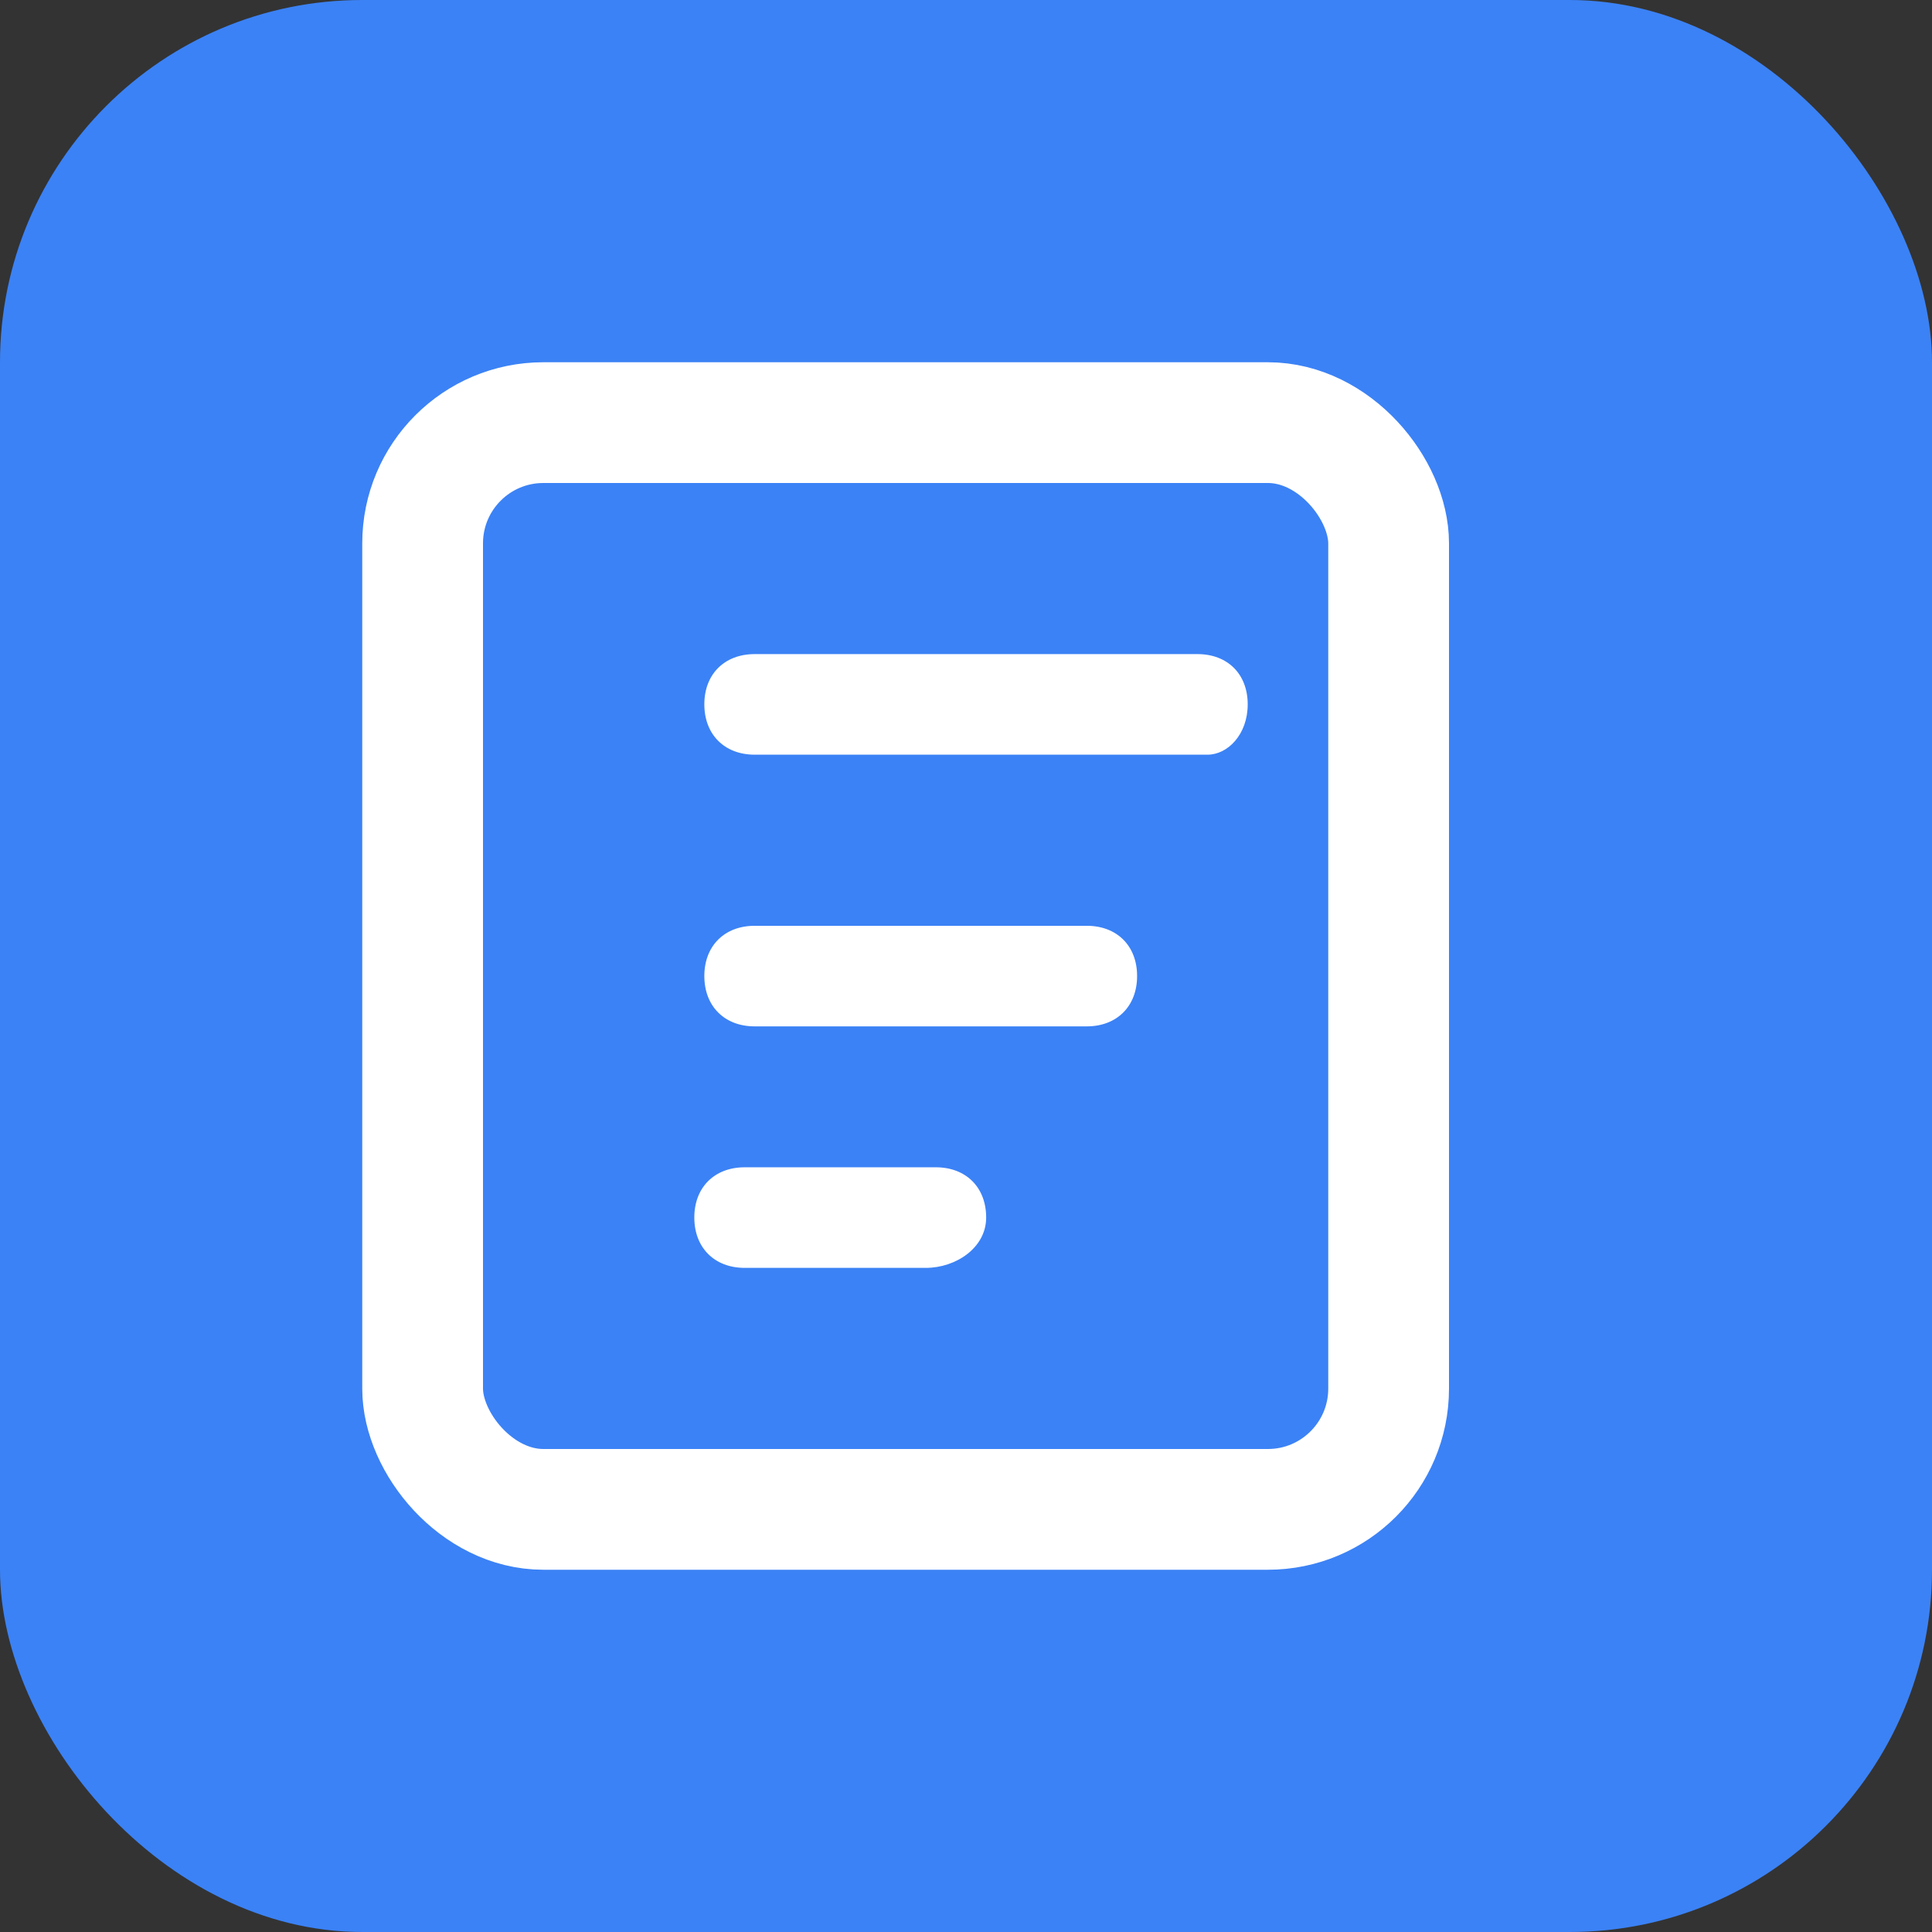 <?xml version="1.0" encoding="UTF-8"?>
<svg width="16px" height="16px" viewBox="0 0 16 16" version="1.1" xmlns="http://www.w3.org/2000/svg" xmlns:xlink="http://www.w3.org/1999/xlink">
    <rect x="0" y="0" width="16" height="16" fill="#333333" stroke="none"/>
    <title>二级-应用事件</title>
    <g id="页面-2" stroke="none" stroke-width="1" fill="none" fill-rule="evenodd">
        <g id="画板" transform="translate(-243, -339)">
            <g id="list" transform="translate(216, 184)">
                <g id="table" transform="translate(10, 62)">
                    <g id="head" transform="translate(0, -0)">
                        <g id="直线-8备份-3" transform="translate(0, 92)">
                            <g id="编组-14" transform="translate(17, 0)">
                                <g id="二级-应用事件" transform="translate(0, 1)">
                                    <rect id="矩形" fill="#3B82F6" fill-rule="nonzero" x="0" y="0" width="16" height="16" rx="3"></rect>
                                    <g id="编组-7" transform="translate(3, 3)">
                                        <rect id="矩形" stroke="#FFFFFF" x="0.5" y="0.5" width="8" height="9" rx="1"></rect>
                                        <path d="M7,3.25 L3.25,3.25 C3,3.25 2.833,3.083 2.833,2.833 C2.833,2.583 3,2.417 3.25,2.417 L6.917,2.417 C7.167,2.417 7.333,2.583 7.333,2.833 C7.333,3.083 7.167,3.25 7,3.25 Z M6,5.5 L3.25,5.5 C3,5.5 2.833,5.333 2.833,5.083 C2.833,4.833 3,4.667 3.25,4.667 L6,4.667 C6.25,4.667 6.417,4.833 6.417,5.083 C6.417,5.333 6.25,5.5 6,5.5 Z M4.667,7.5 L3.167,7.5 C2.917,7.5 2.75,7.333 2.75,7.083 C2.75,6.833 2.917,6.667 3.167,6.667 L4.75,6.667 C5,6.667 5.167,6.833 5.167,7.083 C5.167,7.333 4.917,7.5 4.667,7.5 Z" id="形状" fill="#FFFFFF" fill-rule="nonzero"></path>
                                    </g>
                                </g>
                            </g>
                        </g>
                    </g>
                </g>
            </g>
        </g>
    </g>
</svg>
